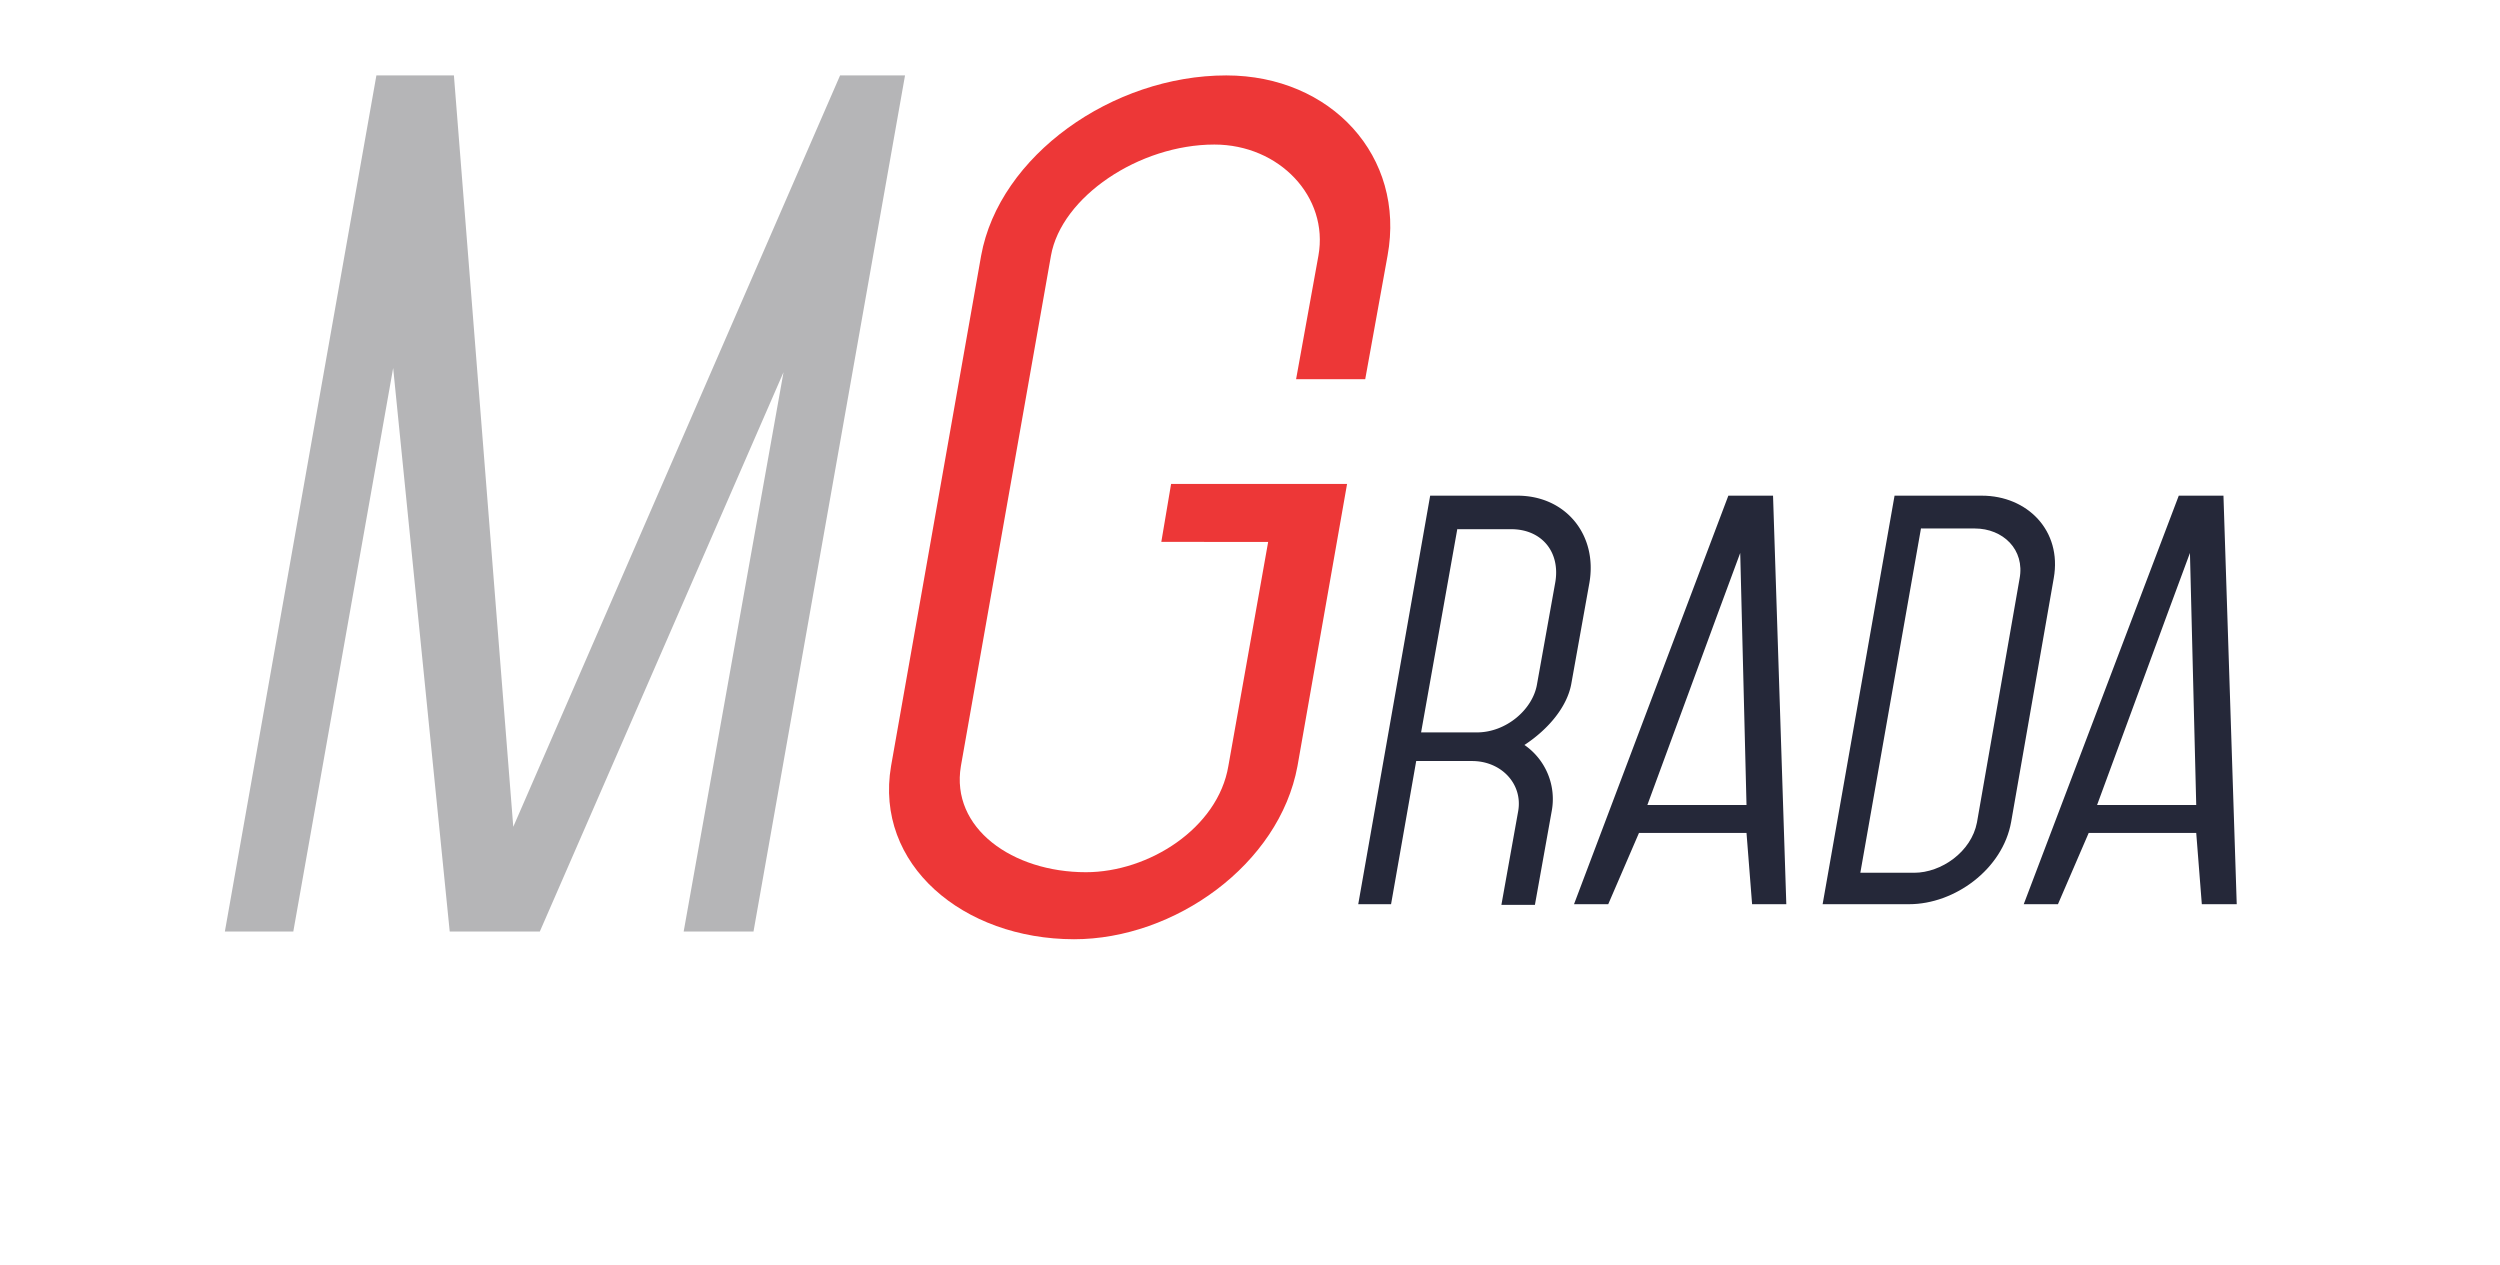 <svg id="Layer_1" data-name="Layer 1" xmlns="http://www.w3.org/2000/svg" viewBox="0 0 358 181.2"><defs><style>.cls-1{fill:#b5b5b7;}.cls-2{fill:#ed3737;}.cls-3{fill:#252839;}.cls-4{fill:none;}</style></defs><title>logo2</title><path class="cls-1" d="M71.6,344.92H58.7l-8.1-80.7-14.3,80.7H26.5l21.7-122.6H59.3l8.5,107.6,46.8-107.6h9.3l-21.7,122.6h-10l14.3-80.1Z" transform="translate(5.7 -211.52)"/><path class="cls-2" d="M121.9,321.22l12.9-73.1c2.6-14.3,18.8-25.8,35.1-25.8,15,0,25.7,11.6,23.1,25.8l-3.2,17.7h-9.9l3.2-17.7c1.5-8.4-5.6-15.9-14.9-15.9-10.8,0-21.9,7.5-23.4,15.9l-12.9,73.1c-1.5,8.9,7.4,15.2,17.9,15.2,9,0,18.9-6.3,20.4-15.2l5.7-32.1H160.6l1.4-8.3h25.2l-7.1,40.4c-2.6,14.1-17.6,24.8-32,24.8C132.2,346,119.5,335.32,121.9,321.22Z" transform="translate(5.7 -211.52)"/><path class="cls-3" d="M193.5,341h-4.7l10.3-58.5h12.5c6.9,0,11.5,5.6,10.3,12.5l-2.6,14.5c-0.6,3.2-3.2,6.4-6.7,8.7a9.41,9.41,0,0,1,3.9,9.5l-2.4,13.4h-4.8l2.4-13.4c0.7-3.9-2.4-7.2-6.6-7.2h-8Zm9.5-53.8-5.2,29.2h8c4.2,0,8-3.3,8.6-6.9L217,295c0.8-4.4-1.9-7.7-6.3-7.7H203v-0.1Z" transform="translate(5.7 -211.52)"/><path class="cls-3" d="M245.2,341l-0.8-10.2H229L224.6,341h-4.9l22.1-58.5h6.4l1.9,58.5h-4.9Zm-0.8-14.2-0.9-36.1c-4.2,11.3-8.2,22.3-13.3,36.1h14.2Z" transform="translate(5.7 -211.52)"/><path class="cls-3" d="M255.3,341l10.3-58.5h12.5c6.5,0,11.5,5,10.3,11.8l-6.1,34.9c-1.2,6.8-8.1,11.8-14.6,11.8H255.3Zm14.1-53.9-8.7,49.4h7.7c3.9,0,8.2-3,9-7.2l6.1-34.9c0.8-4.2-2.4-7.2-6.4-7.2h-7.7v-0.1Z" transform="translate(5.7 -211.52)"/><path class="cls-3" d="M309.6,341l-0.8-10.2H293.4L289,341h-4.9l22.2-58.5h6.4l1.9,58.5h-5Zm-0.8-14.2-0.9-36.1c-4.2,11.3-8.2,22.3-13.3,36.1h14.2Z" transform="translate(5.7 -211.52)"/><rect id="_Slice_" data-name="&lt;Slice&gt;" class="cls-4" width="358" height="181.2"/></svg>
